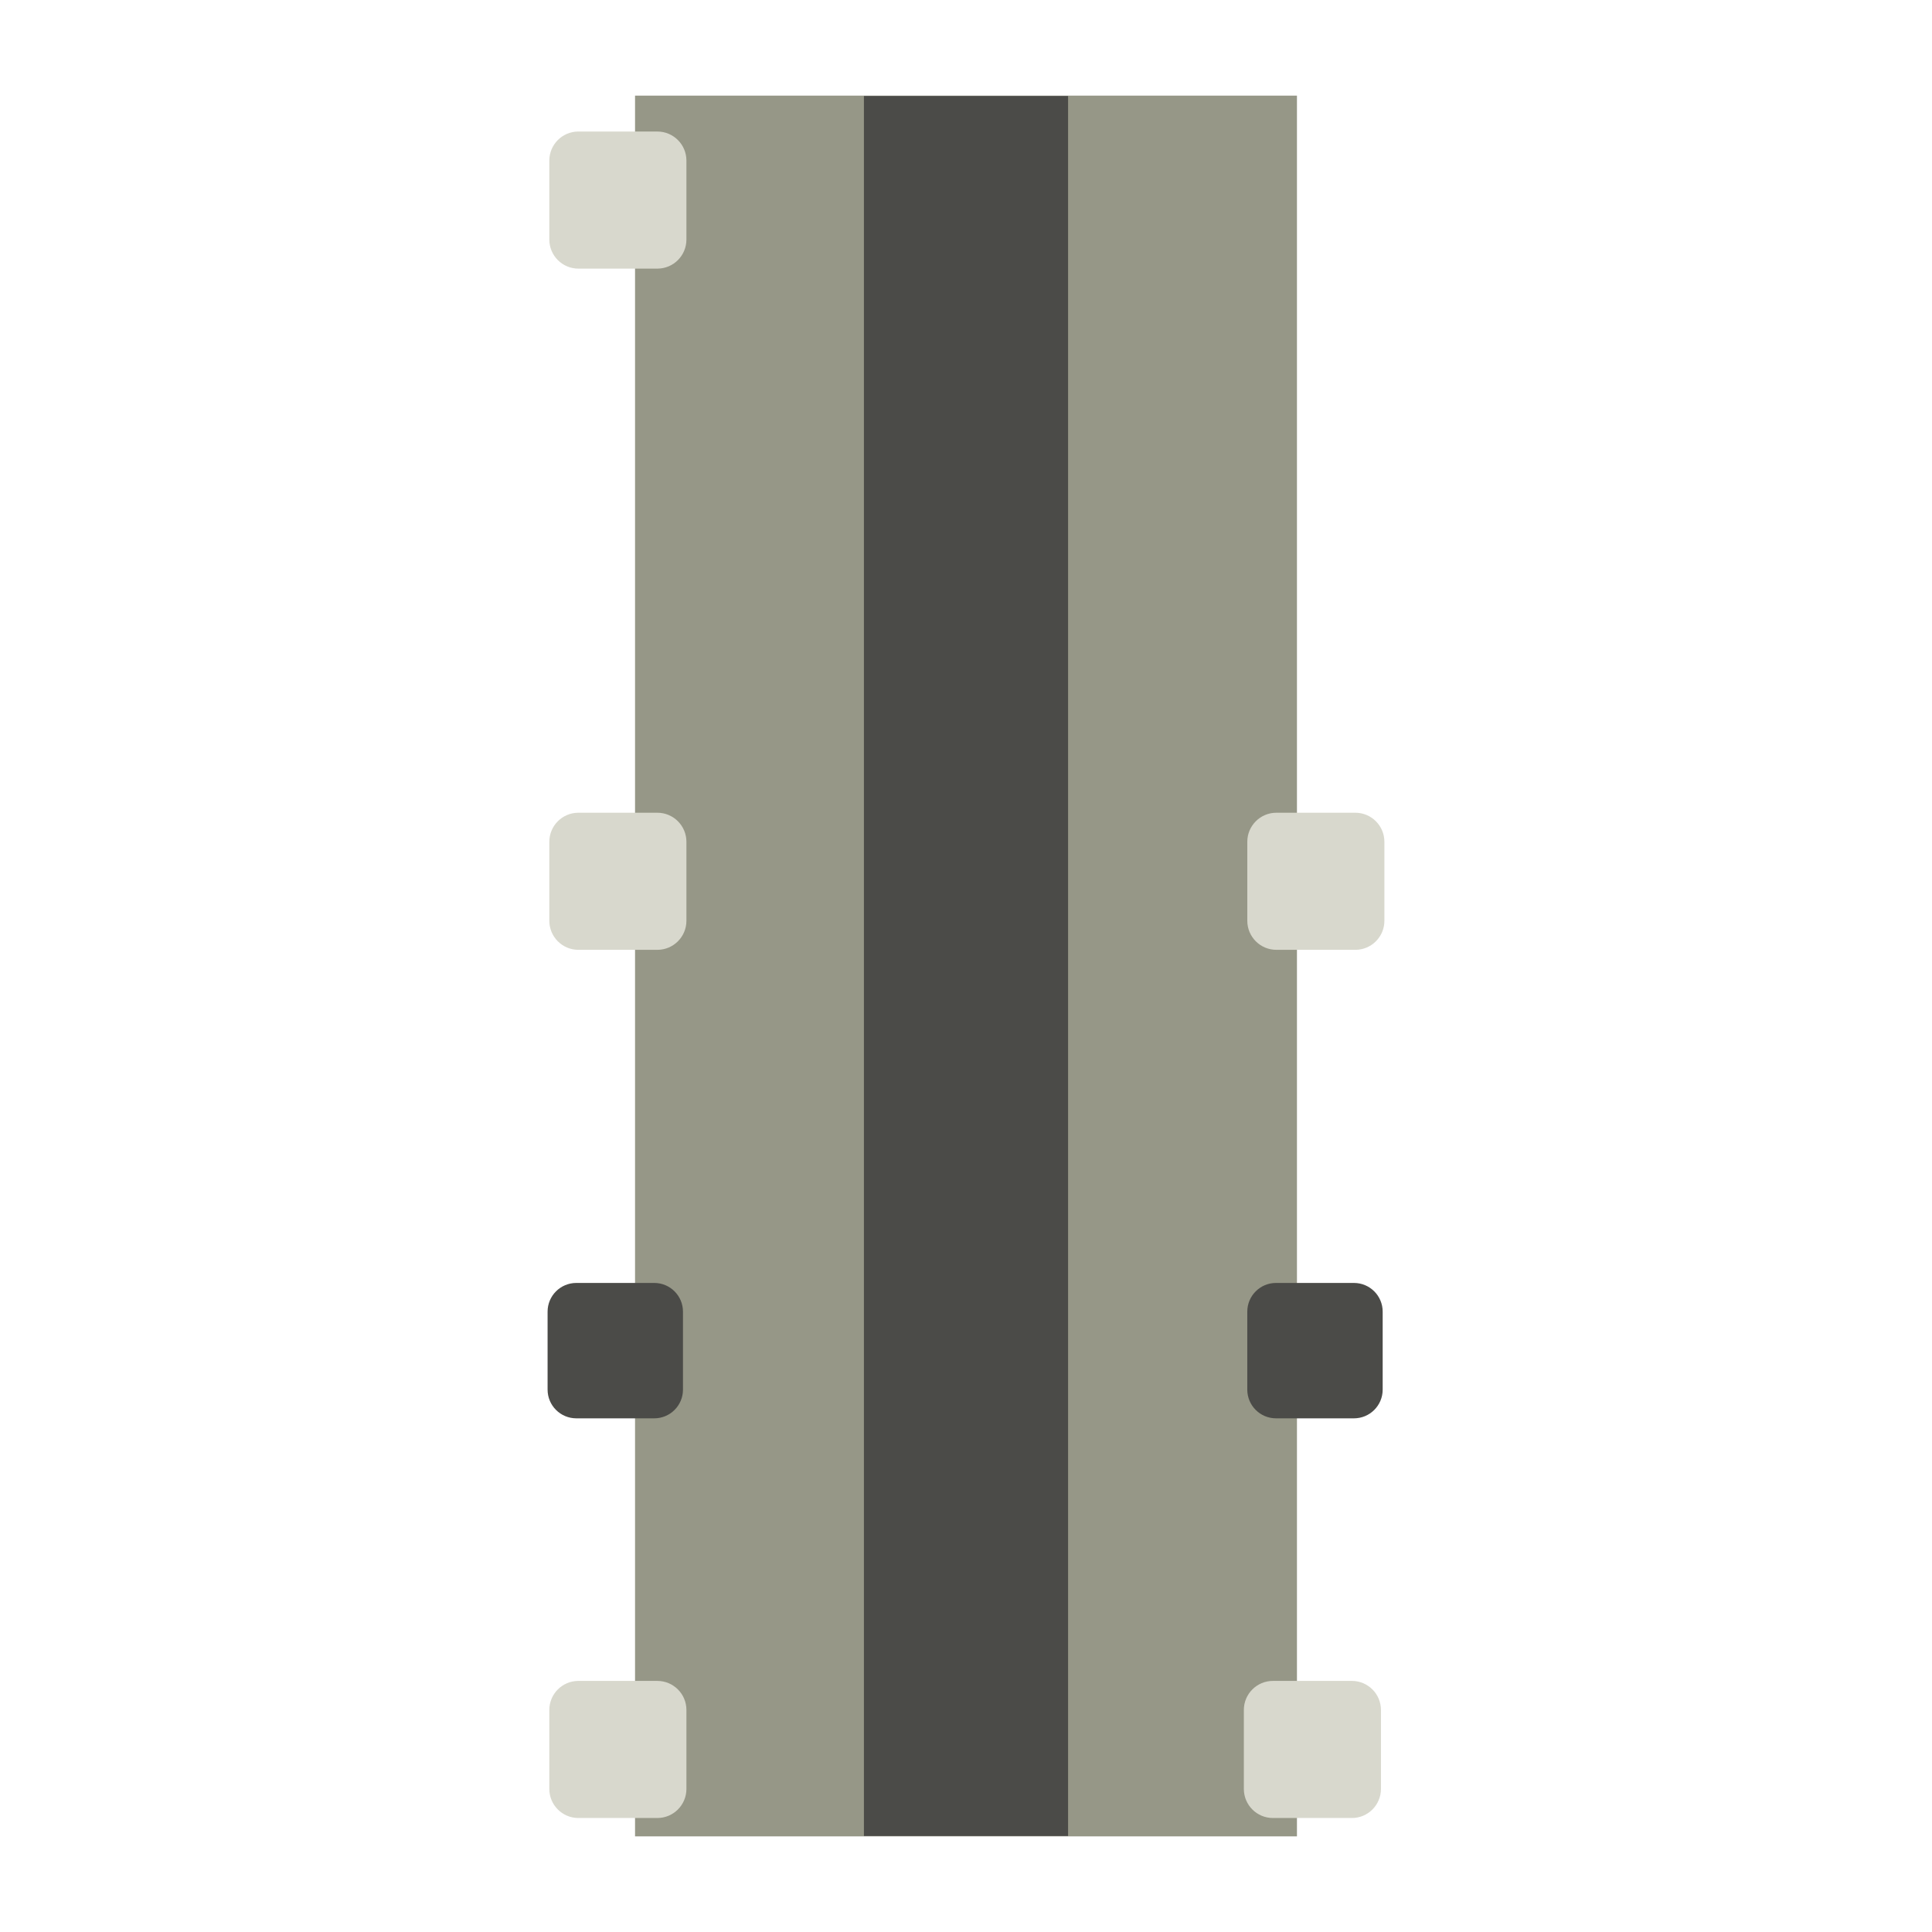 <?xml version="1.0" encoding="UTF-8" standalone="no" ?>
<!DOCTYPE svg PUBLIC "-//W3C//DTD SVG 1.1//EN" "http://www.w3.org/Graphics/SVG/1.1/DTD/svg11.dtd">
<svg xmlns="http://www.w3.org/2000/svg" xmlns:xlink="http://www.w3.org/1999/xlink" version="1.1" width="500" height="500" viewBox="0 0 500 500" xml:space="preserve">
<desc>Created with Fabric.js 5.3.0</desc>
<defs>
</defs>
<g transform="matrix(1 0 0 1 250 250)" id="uGGx0SCnTV190j4L64vG7"  >
<path style="stroke: rgb(114,7,124); stroke-width: 0; stroke-dasharray: none; stroke-linecap: butt; stroke-dashoffset: 0; stroke-linejoin: miter; stroke-miterlimit: 4; fill: rgb(150,151,135); fill-rule: nonzero; opacity: 1;"  transform=" translate(-85.651, -225.25)" d="M 0 0 L 171.301 0 L 171.301 450.501 L 0 450.501 z" stroke-linecap="round" />
</g>
<g transform="matrix(1 0 0 1 159.234 349.544)" id="xol14u-bt8JL5h8jitsMR"  >
<path style="stroke: rgb(0,159,34); stroke-width: 0; stroke-dasharray: none; stroke-linecap: butt; stroke-dashoffset: 0; stroke-linejoin: miter; stroke-miterlimit: 4; fill: rgb(75,75,72); fill-rule: nonzero; opacity: 1;"  transform=" translate(-17.519, -17.519)" d="M 0 7.433 C 0 3.328 3.328 0 7.433 0 L 27.606 0 L 27.606 0 C 31.711 0 35.039 3.328 35.039 7.433 L 35.039 27.606 L 35.039 27.606 C 35.039 31.711 31.711 35.039 27.606 35.039 L 7.433 35.039 L 7.433 35.039 C 3.328 35.039 8.881784197001252e-16 31.711 8.881784197001252e-16 27.606 z" stroke-linecap="round" />
</g>
<g transform="matrix(1 0 0 0.979 250 250)" id="SQjZGOQ1o1XNHLkoacHpe"  >
<path style="stroke: rgb(191,94,132); stroke-width: 0; stroke-dasharray: none; stroke-linecap: butt; stroke-dashoffset: 0; stroke-linejoin: miter; stroke-miterlimit: 4; fill: rgb(75,75,72); fill-rule: nonzero; opacity: 1;"  transform=" translate(0, 0)" d="M -26.418 -229.978 L 26.418 -229.978 L 26.418 229.978 L -26.418 229.978 z" stroke-linecap="round" />
</g>
<g transform="matrix(1.302 0 0 1.302 159.904 51.779)" id="C5x3tiRg9Us3joLfwMixH"  >
<path style="stroke: rgb(233,35,146); stroke-width: 0; stroke-dasharray: none; stroke-linecap: butt; stroke-dashoffset: 0; stroke-linejoin: miter; stroke-miterlimit: 4; fill: rgb(216,216,205); fill-rule: nonzero; opacity: 1;"  transform=" translate(0, 0)" d="M -13.626 -7.845 C -13.626 -11.038 -11.038 -13.626 -7.845 -13.626 L 7.845 -13.626 L 7.845 -13.626 C 11.038 -13.626 13.626 -11.038 13.626 -7.845 L 13.626 7.845 L 13.626 7.845 C 13.626 11.038 11.038 13.626 7.845 13.626 L -7.845 13.626 L -7.845 13.626 C -11.038 13.626 -13.626 11.038 -13.626 7.845 z" stroke-linecap="round" />
</g>
<g transform="matrix(1.302 0 0 1.302 159.904 228.075)" id="jFkEV8PC3TVOSdJA-g68m"  >
<path style="stroke: rgb(233,35,146); stroke-width: 0; stroke-dasharray: none; stroke-linecap: butt; stroke-dashoffset: 0; stroke-linejoin: miter; stroke-miterlimit: 4; fill: rgb(216,216,205); fill-rule: nonzero; opacity: 1;"  transform=" translate(0, 0)" d="M -13.626 -7.845 C -13.626 -11.038 -11.038 -13.626 -7.845 -13.626 L 7.845 -13.626 L 7.845 -13.626 C 11.038 -13.626 13.626 -11.038 13.626 -7.845 L 13.626 7.845 L 13.626 7.845 C 13.626 11.038 11.038 13.626 7.845 13.626 L -7.845 13.626 L -7.845 13.626 C -11.038 13.626 -13.626 11.038 -13.626 7.845 z" stroke-linecap="round" />
</g>
<g transform="matrix(1.302 0 0 1.302 340.54 228.075)" id="ZR6xpVelsGBEt-ZVydJH4"  >
<path style="stroke: rgb(233,35,146); stroke-width: 0; stroke-dasharray: none; stroke-linecap: butt; stroke-dashoffset: 0; stroke-linejoin: miter; stroke-miterlimit: 4; fill: rgb(216,216,205); fill-rule: nonzero; opacity: 1;"  transform=" translate(0, 0)" d="M -13.626 -7.845 C -13.626 -11.038 -11.038 -13.626 -7.845 -13.626 L 7.845 -13.626 L 7.845 -13.626 C 11.038 -13.626 13.626 -11.038 13.626 -7.845 L 13.626 7.845 L 13.626 7.845 C 13.626 11.038 11.038 13.626 7.845 13.626 L -7.845 13.626 L -7.845 13.626 C -11.038 13.626 -13.626 11.038 -13.626 7.845 z" stroke-linecap="round" />
</g>
<g transform="matrix(1.302 0 0 1.302 339.647 452.758)" id="2t519ii3GS-zzrpzQcmed"  >
<path style="stroke: rgb(233,35,146); stroke-width: 0; stroke-dasharray: none; stroke-linecap: butt; stroke-dashoffset: 0; stroke-linejoin: miter; stroke-miterlimit: 4; fill: rgb(216,216,205); fill-rule: nonzero; opacity: 1;"  transform=" translate(0, 0)" d="M -13.626 -7.845 C -13.626 -11.038 -11.038 -13.626 -7.845 -13.626 L 7.845 -13.626 L 7.845 -13.626 C 11.038 -13.626 13.626 -11.038 13.626 -7.845 L 13.626 7.845 L 13.626 7.845 C 13.626 11.038 11.038 13.626 7.845 13.626 L -7.845 13.626 L -7.845 13.626 C -11.038 13.626 -13.626 11.038 -13.626 7.845 z" stroke-linecap="round" />
</g>
<g transform="matrix(1.302 0 0 1.302 159.904 452.758)" id="3pHi-hXvsJmZCM9MI3Wny"  >
<path style="stroke: rgb(233,35,146); stroke-width: 0; stroke-dasharray: none; stroke-linecap: butt; stroke-dashoffset: 0; stroke-linejoin: miter; stroke-miterlimit: 4; fill: rgb(216,216,205); fill-rule: nonzero; opacity: 1;"  transform=" translate(0, 0)" d="M -13.626 -7.845 C -13.626 -11.038 -11.038 -13.626 -7.845 -13.626 L 7.845 -13.626 L 7.845 -13.626 C 11.038 -13.626 13.626 -11.038 13.626 -7.845 L 13.626 7.845 L 13.626 7.845 C 13.626 11.038 11.038 13.626 7.845 13.626 L -7.845 13.626 L -7.845 13.626 C -11.038 13.626 -13.626 11.038 -13.626 7.845 z" stroke-linecap="round" />
</g>
<g transform="matrix(1 0 0 1 340.316 349.544)" id="JMePb8tY_iKUe-SPayC5U"  >
<path style="stroke: rgb(0,159,34); stroke-width: 0; stroke-dasharray: none; stroke-linecap: butt; stroke-dashoffset: 0; stroke-linejoin: miter; stroke-miterlimit: 4; fill: rgb(75,75,72); fill-rule: nonzero; opacity: 1;"  transform=" translate(-17.519, -17.519)" d="M 0 7.433 C 0 3.328 3.328 0 7.433 0 L 27.606 0 L 27.606 0 C 31.711 0 35.039 3.328 35.039 7.433 L 35.039 27.606 L 35.039 27.606 C 35.039 31.711 31.711 35.039 27.606 35.039 L 7.433 35.039 L 7.433 35.039 C 3.328 35.039 8.881784197001252e-16 31.711 8.881784197001252e-16 27.606 z" stroke-linecap="round" />
</g>
</svg>